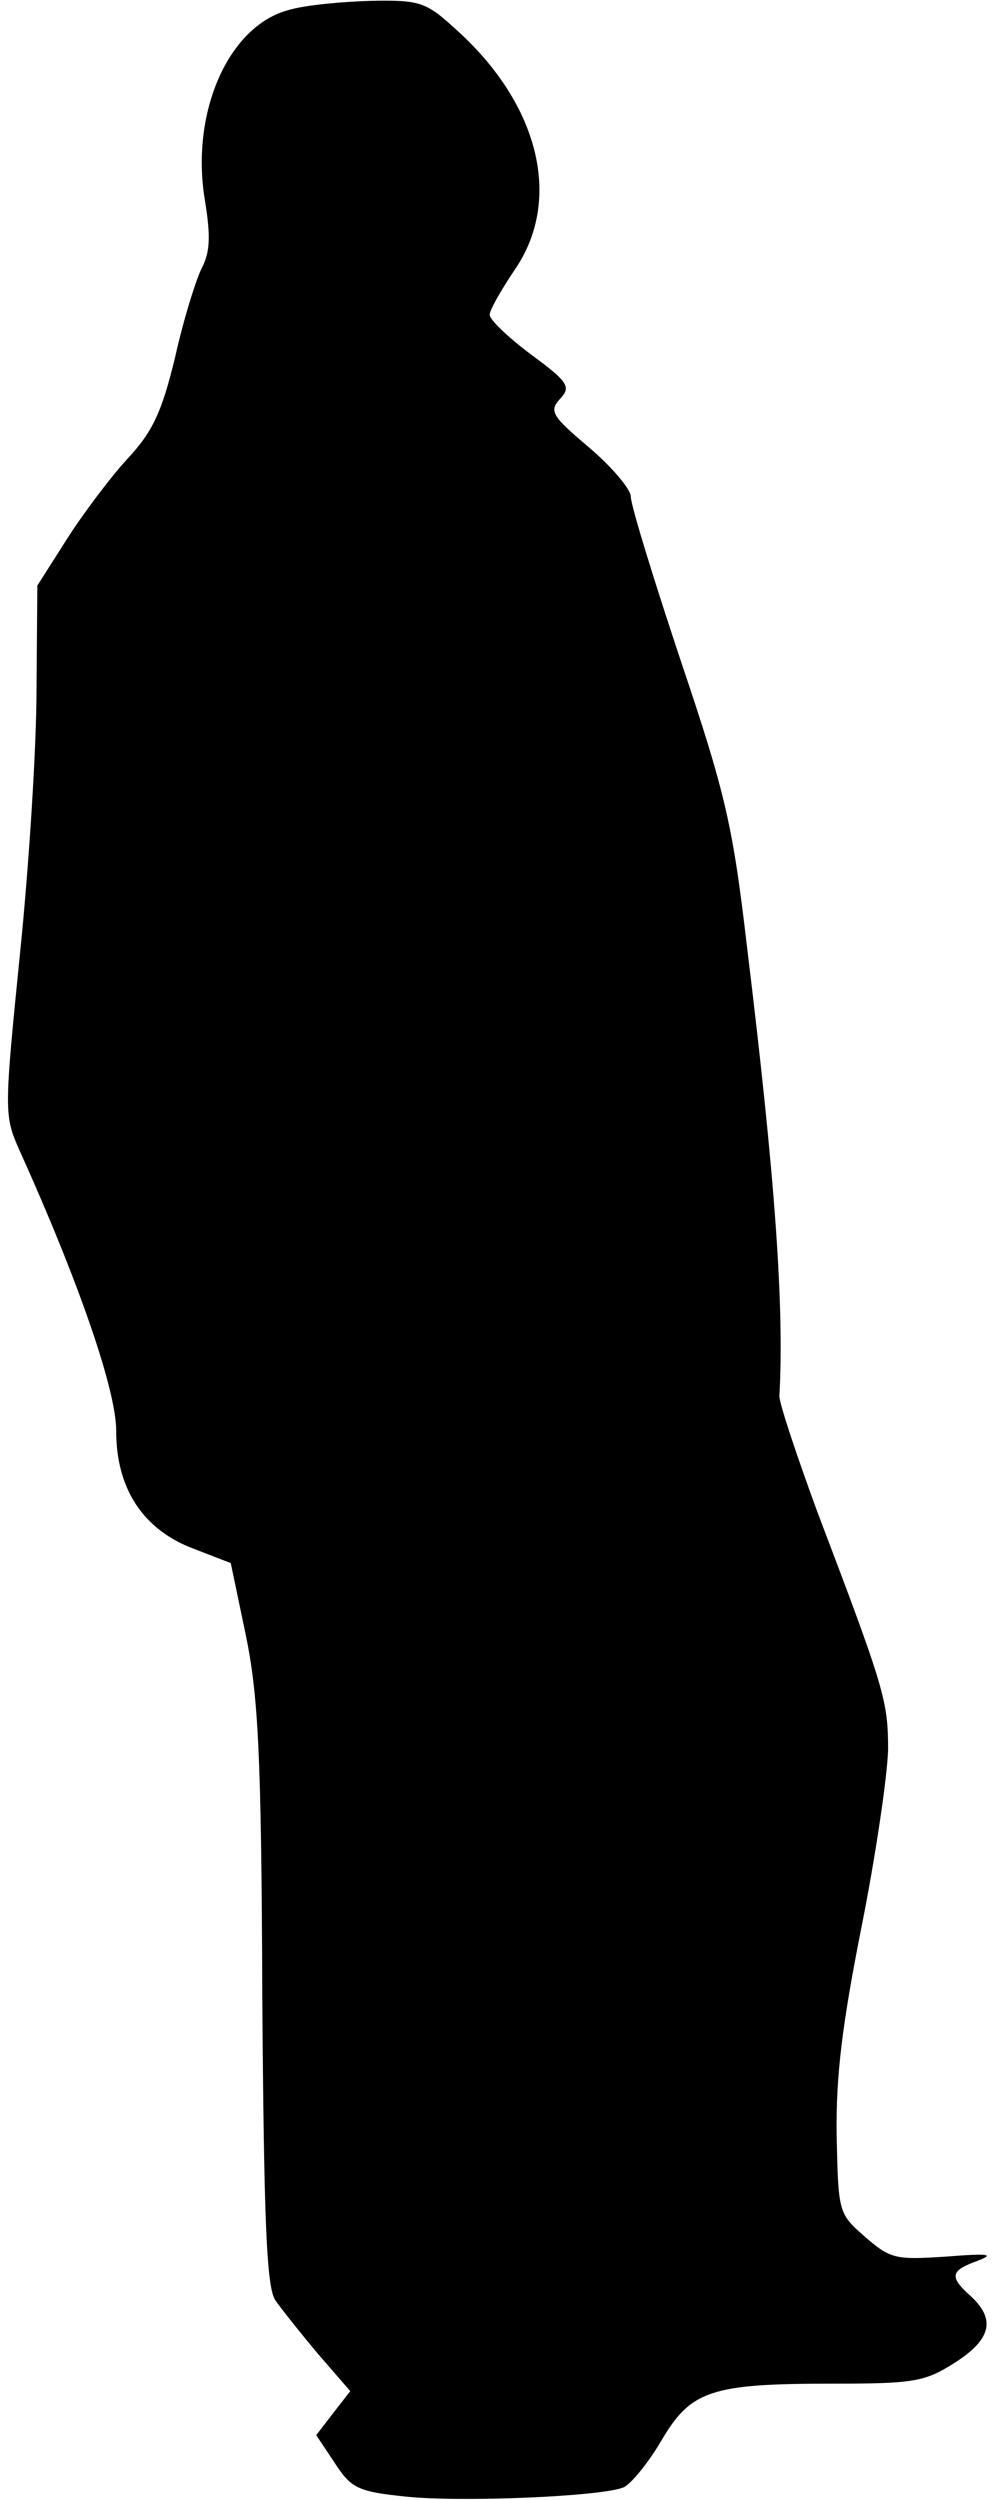 <?xml version="1.0" standalone="no"?>
<!DOCTYPE svg PUBLIC "-//W3C//DTD SVG 20010904//EN"
 "http://www.w3.org/TR/2001/REC-SVG-20010904/DTD/svg10.dtd">
<svg version="1.0" xmlns="http://www.w3.org/2000/svg"
 width="120pt" height="301pt" viewBox="0 0 120 301"
 preserveAspectRatio="xMidYMid meet">
<g transform="translate(0,301) scale(0.1,-0.1)"
fill="#000000" stroke="none">
<path fill="#000000" stroke="none" d="M348 2998 c-73 -19 -119 -124 -101
-230 7 -43 6 -62 -4 -81 -7 -14 -22 -62 -32 -107 -16 -66 -27 -90 -58 -123
-21 -23 -54 -67 -73 -97 l-35 -55 -1 -125 c0 -69 -9 -212 -20 -319 -19 -189
-19 -194 -1 -235 71 -157 117 -289 117 -339 0 -69 32 -119 94 -142 l44 -17 18
-86 c15 -73 19 -142 20 -435 2 -271 5 -352 16 -367 7 -10 30 -39 51 -64 l39
-45 -21 -27 -20 -26 22 -33 c20 -31 28 -35 86 -41 67 -7 234 0 262 11 8 3 29
28 45 55 36 62 60 70 207 70 97 0 111 2 147 25 44 28 50 52 20 80 -27 24 -25
31 8 43 21 8 13 9 -38 5 -61 -4 -67 -3 -98 24 -32 28 -32 29 -34 123 -1 71 7
134 30 250 17 85 31 181 32 213 0 59 -4 73 -85 286 -25 68 -46 131 -46 140 6
107 -5 263 -39 541 -17 146 -26 185 -80 345 -33 99 -60 187 -60 197 0 9 -23
36 -50 59 -45 38 -49 44 -35 59 13 14 10 20 -35 53 -28 21 -50 42 -50 48 0 6
14 30 30 54 58 84 30 199 -70 289 -37 34 -44 36 -103 35 -34 -1 -79 -5 -99
-11z"/>
</g>
</svg>
